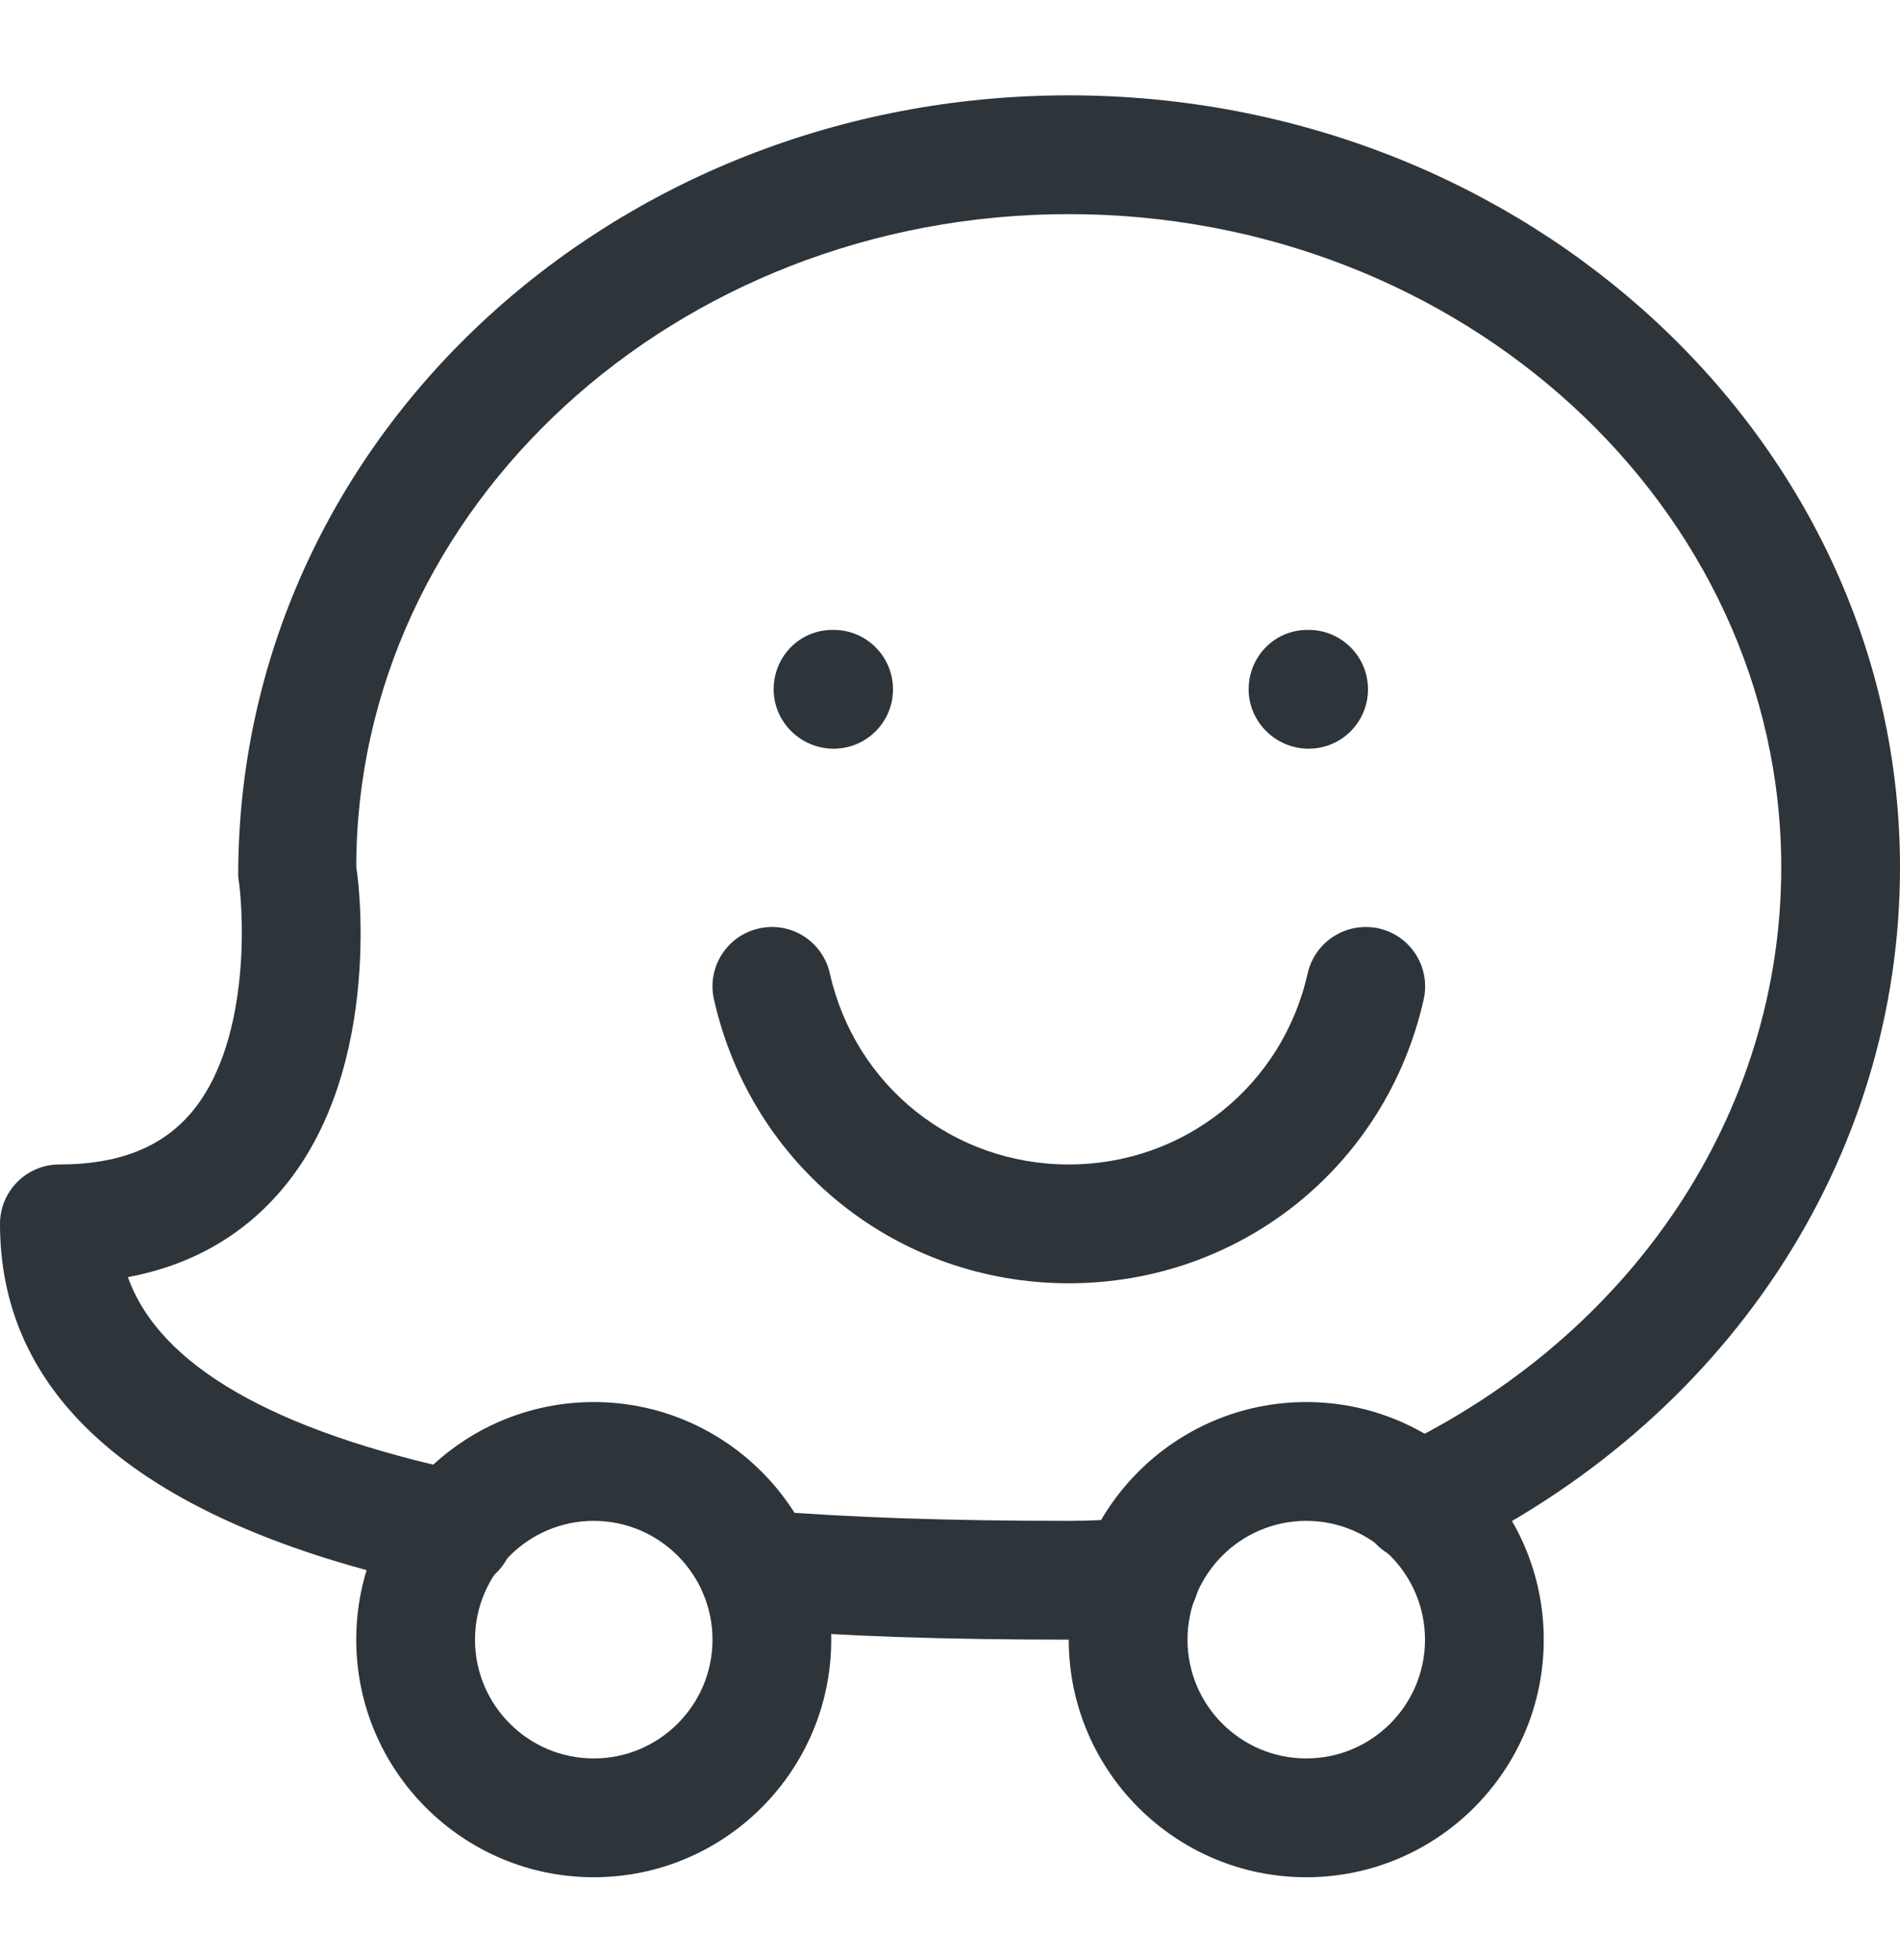 <svg width="32" height="33" viewBox="0 0 32 33" fill="none" xmlns="http://www.w3.org/2000/svg">
<path d="M18 1.605C10.28 1.605 4 7.437 4.012 14.758C4.122 15.482 4.192 17.605 3.212 18.744C2.714 19.323 1.99 19.605 1 19.605C0.448 19.605 0 20.053 0 20.605C0 23.628 2.506 25.694 7.454 26.744C7.524 26.758 7.592 26.765 7.662 26.765C8.124 26.765 8.538 26.444 8.638 25.974C8.752 25.433 8.408 24.904 7.868 24.788C4.602 24.093 2.686 22.989 2.154 21.502C3.208 21.303 4.074 20.816 4.736 20.041C6.51 17.965 6.012 14.605 6 14.605C6 8.539 11.382 3.605 18 3.605C24.618 3.605 30 8.539 30 14.605C30 18.738 27.498 22.491 23.472 24.401C22.972 24.637 22.76 25.235 22.996 25.733C23.234 26.235 23.836 26.438 24.328 26.209C29.06 23.965 32 19.52 32 14.605C32 7.437 25.718 1.605 18 1.605Z" fill="#2D343A"/>
<path d="M20.194 26.443C20.138 25.893 19.604 25.491 19.098 25.551C18.732 25.587 18.366 25.605 18 25.605C15.954 25.605 14.314 25.549 12.84 25.429C12.298 25.399 11.808 25.795 11.762 26.343C11.718 26.893 12.128 27.377 12.678 27.421C14.206 27.547 15.898 27.605 18 27.605C18.436 27.605 18.87 27.583 19.302 27.539C19.852 27.483 20.25 26.991 20.194 26.443Z" fill="#2D343A"/>
<path d="M22 23.605C19.794 23.605 18 25.399 18 27.605C18 29.811 19.794 31.605 22 31.605C24.206 31.605 26 29.811 26 27.605C26 25.399 24.206 23.605 22 23.605ZM22 29.605C20.896 29.605 20 28.709 20 27.605C20 26.502 20.896 25.605 22 25.605C23.104 25.605 24 26.502 24 27.605C24 28.709 23.104 29.605 22 29.605Z" fill="#2D343A"/>
<path d="M10 23.605C7.794 23.605 6 25.399 6 27.605C6 29.811 7.794 31.605 10 31.605C12.206 31.605 14 29.811 14 27.605C14 25.399 12.206 23.605 10 23.605ZM10 29.605C8.898 29.605 8 28.709 8 27.605C8 26.502 8.898 25.605 10 25.605C11.102 25.605 12 26.502 12 27.605C12 28.709 11.102 29.605 10 29.605Z" fill="#2D343A"/>
<path d="M14.04 10.605H14.02C13.468 10.605 13.03 11.053 13.03 11.605C13.03 12.158 13.488 12.605 14.04 12.605C14.592 12.605 15.04 12.158 15.04 11.605C15.04 11.053 14.592 10.605 14.04 10.605Z" fill="#2D343A"/>
<path d="M22.04 10.605H22.02C21.468 10.605 21.03 11.053 21.03 11.605C21.03 12.158 21.49 12.605 22.04 12.605C22.592 12.605 23.04 12.158 23.04 11.605C23.04 11.053 22.592 10.605 22.04 10.605Z" fill="#2D343A"/>
<path d="M23.22 15.63C22.678 15.514 22.148 15.848 22.024 16.387C21.598 18.282 19.944 19.605 18 19.605C16.056 19.605 14.402 18.282 13.976 16.387C13.854 15.848 13.32 15.508 12.78 15.632C12.242 15.752 11.904 16.288 12.024 16.823C12.658 19.642 15.116 21.605 18 21.605C20.886 21.605 23.344 19.64 23.978 16.826C24.098 16.285 23.76 15.752 23.22 15.63Z" fill="#2D343A"/>
</svg>
